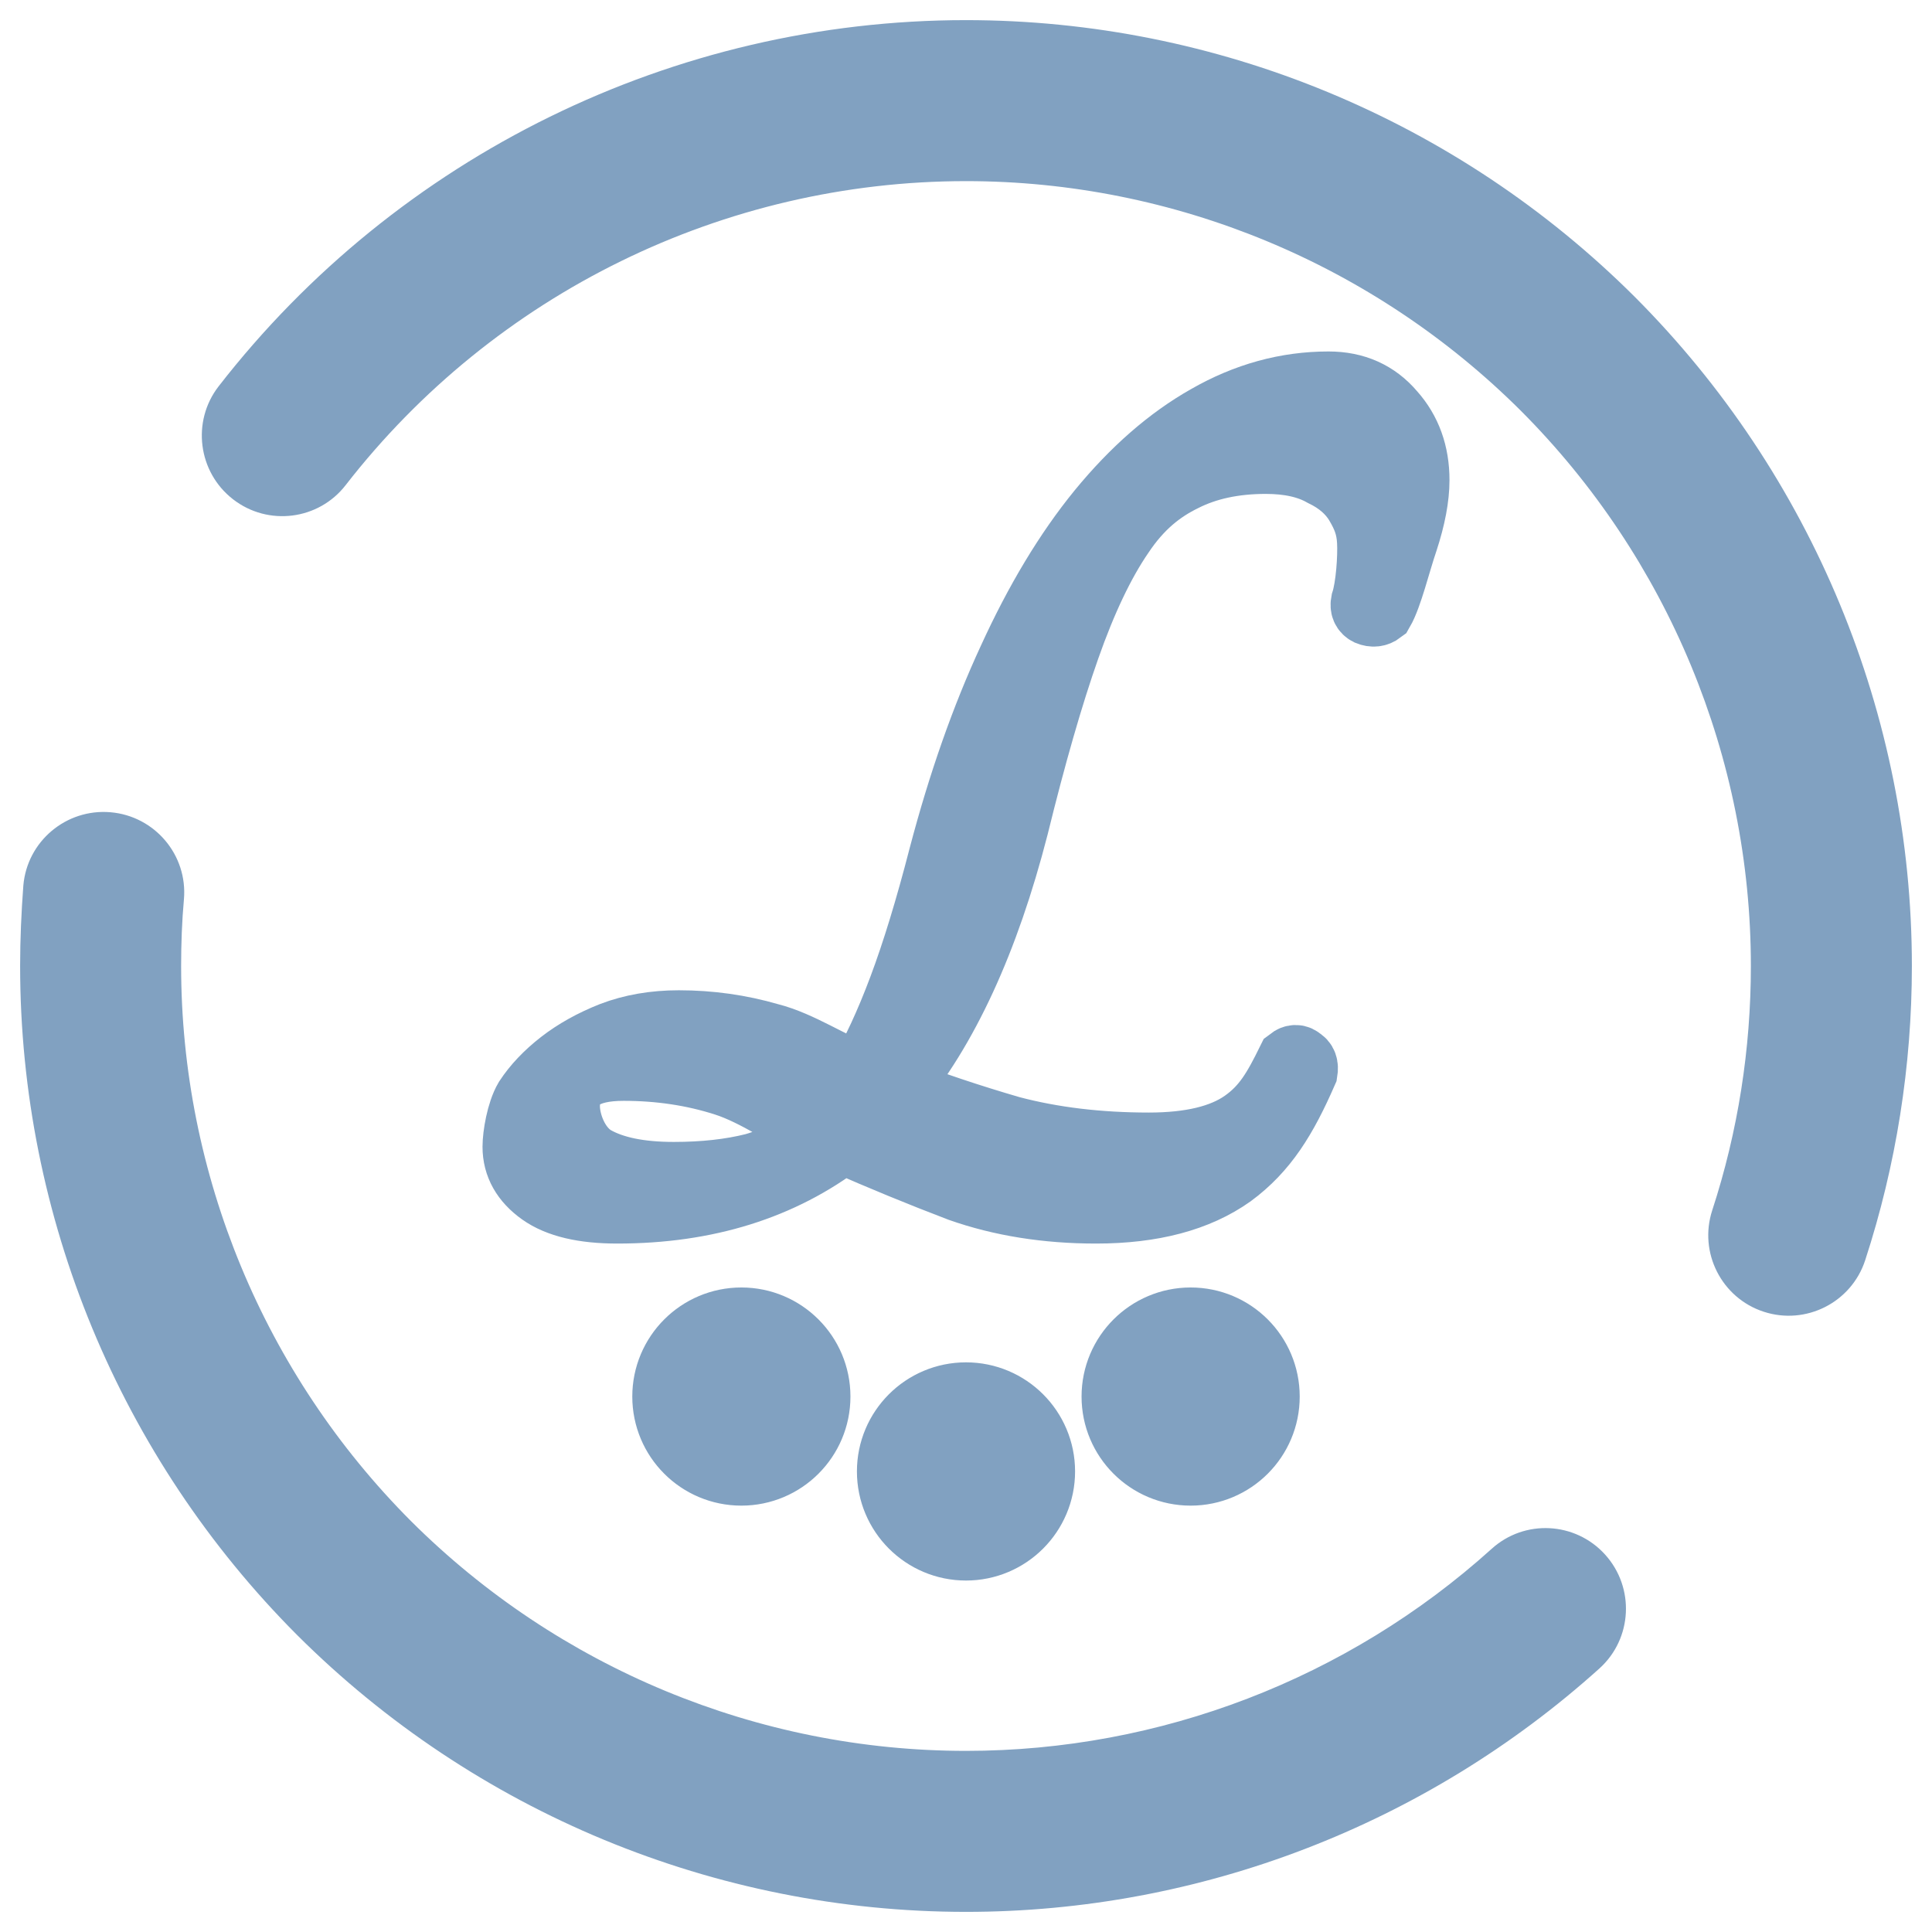 <?xml version="1.0" encoding="UTF-8" standalone="no"?><!-- Generator: Gravit.io --><svg xmlns="http://www.w3.org/2000/svg" xmlns:xlink="http://www.w3.org/1999/xlink" style="isolation:isolate" viewBox="0 0 48 48" width="48pt" height="48pt"><linearGradient id="_lgradient_19" x1="0" y1="0.5" x2="1" y2="0.5" gradientTransform="matrix(22.324,0,0,28.836,12.838,9.582)" gradientUnits="userSpaceOnUse"><stop offset="0%" stop-opacity="1" style="stop-color:rgb(129,161,193)"/><stop offset="98.696%" stop-opacity="1" style="stop-color:rgb(129,161,193)"/></linearGradient><linearGradient id="_lgradient_20" x1="0" y1="0.5" x2="1" y2="0.5"><stop offset="0%" stop-opacity="1" style="stop-color:rgb(129,161,193)"/><stop offset="98.696%" stop-opacity="1" style="stop-color:rgb(129,161,193)"/></linearGradient><path d=" M 33.007 9.582 C 31.967 9.582 30.967 9.857 30.01 10.407 C 29.073 10.936 28.188 11.708 27.356 12.723 C 26.544 13.718 25.805 14.945 25.139 16.404 C 24.473 17.842 23.901 19.47 23.422 21.289 C 23.089 22.58 22.756 23.669 22.423 24.558 C 22.09 25.446 21.747 26.186 21.393 26.778 C 20.623 26.482 19.862 25.96 19.113 25.77 C 18.384 25.558 17.636 25.453 16.866 25.453 C 16.262 25.453 15.71 25.548 15.211 25.739 C 14.732 25.929 14.316 26.161 13.962 26.436 C 13.609 26.711 13.328 27.007 13.119 27.325 C 12.932 27.642 12.838 28.216 12.838 28.491 C 12.838 28.935 13.047 29.307 13.463 29.603 C 13.879 29.899 14.503 30.046 15.336 30.046 C 17.542 30.046 19.405 29.464 20.924 28.3 C 21.882 28.723 22.861 29.126 23.86 29.507 C 24.88 29.866 26.004 30.046 27.232 30.046 C 28.627 30.046 29.74 29.75 30.573 29.158 C 31.406 28.545 31.885 27.76 32.384 26.618 C 32.405 26.49 32.375 26.405 32.292 26.364 C 32.229 26.3 32.155 26.3 32.072 26.364 C 31.718 27.083 31.458 27.54 30.916 27.921 C 30.375 28.301 29.584 28.491 28.544 28.491 C 27.295 28.491 26.149 28.354 25.108 28.079 C 24.088 27.783 23.111 27.455 22.174 27.096 C 23.465 25.552 24.474 23.362 25.203 20.528 C 25.64 18.751 26.065 17.271 26.482 16.086 C 26.898 14.902 27.346 13.961 27.824 13.263 C 28.303 12.544 28.825 12.139 29.387 11.864 C 29.97 11.568 30.656 11.421 31.447 11.421 C 32.03 11.421 32.507 11.527 32.882 11.739 C 33.278 11.929 33.57 12.183 33.758 12.5 C 33.945 12.817 34.048 13.073 34.068 13.454 C 34.089 13.835 34.039 14.586 33.914 14.967 C 33.893 15.074 33.923 15.147 34.007 15.189 C 34.111 15.232 34.205 15.221 34.288 15.158 C 34.496 14.798 34.693 13.971 34.881 13.421 C 35.068 12.85 35.162 12.352 35.162 11.929 C 35.162 11.274 34.964 10.724 34.568 10.28 C 34.173 9.814 33.653 9.582 33.007 9.582 Z  M 15.492 26.5 C 16.387 26.5 17.23 26.626 18.021 26.88 C 18.812 27.133 19.593 27.709 20.363 28.048 C 19.884 28.513 19.342 28.83 18.739 29 C 18.156 29.147 17.49 29.221 16.74 29.221 C 15.887 29.221 15.221 29.084 14.742 28.809 C 14.284 28.534 14.055 27.906 14.055 27.483 C 14.055 26.827 14.535 26.5 15.492 26.5 Z  M 18.419 32.837 C 17.391 32.837 16.559 33.67 16.559 34.697 C 16.559 35.725 17.391 36.557 18.419 36.557 C 19.446 36.557 20.279 35.725 20.279 34.697 C 20.279 33.67 19.446 32.837 18.419 32.837 Z  M 29.581 32.837 C 28.554 32.837 27.721 33.67 27.721 34.697 C 27.721 35.725 28.554 36.557 29.581 36.557 C 30.609 36.557 31.441 35.725 31.441 34.697 C 31.441 33.67 30.609 32.837 29.581 32.837 Z  M 24 34.697 C 22.973 34.697 22.14 35.53 22.14 36.557 C 22.14 37.585 22.973 38.418 24 38.418 C 25.027 38.418 25.86 37.585 25.86 36.557 C 25.86 35.53 25.027 34.697 24 34.697 Z " fill="url(#_lgradient_19)" vector-effect="non-scaling-stroke" stroke-width="1.7" stroke="url(#_lgradient_20)" stroke-linejoin="miter" stroke-linecap="butt" stroke-miterlimit="4"/><linearGradient id="_lgradient_21" x1="0" y1="0.5" x2="1" y2="0.5" gradientTransform="matrix(47,0,0,47,0.5,0.5)" gradientUnits="userSpaceOnUse"><stop offset="0%" stop-opacity="1" style="stop-color:rgb(129,161,193)"/><stop offset="98.696%" stop-opacity="1" style="stop-color:rgb(129,161,193)"/></linearGradient><path d=" M 8.59 12.05 L 8.59 12.05 C 7.917 12.922 6.662 13.081 5.79 12.405 L 5.79 12.405 C 4.918 11.729 4.757 10.472 5.43 9.6 L 5.43 9.6 C 9.88 3.87 16.74 0.5 24 0.5 C 24 0.5 24 0.5 24 0.5 L 24 0.5 C 30.23 0.5 36.21 2.98 40.62 7.38 C 45.02 11.79 47.5 17.77 47.5 24 C 47.5 26.48 47.11 28.95 46.34 31.31 L 46.34 31.31 C 45.998 32.359 44.869 32.932 43.82 32.59 L 43.82 32.59 C 42.771 32.248 42.198 31.119 42.54 30.07 L 42.54 30.07 C 43.18 28.11 43.5 26.06 43.5 24 C 43.5 18.83 41.44 13.87 37.79 10.21 C 34.13 6.56 29.17 4.5 24 4.5 C 17.98 4.5 12.29 7.29 8.59 12.05 L 8.59 12.05 Z  M 24 4.5 C 24 4.5 24 4.5 24 4.5 L 24 4.5 L 24 4.5 C 24 4.5 24 4.5 24 4.5 L 24 4.5 Z  M 37.06 38.48 L 37.06 38.48 C 37.877 37.74 39.14 37.805 39.88 38.625 L 39.88 38.625 C 40.62 39.445 40.557 40.71 39.74 41.45 L 39.74 41.45 C 35.42 45.34 29.81 47.5 24 47.5 C 17.77 47.5 11.79 45.02 7.38 40.62 C 2.98 36.21 0.5 30.23 0.5 24 C 0.5 23.33 0.53 22.67 0.58 22 L 0.58 22 C 0.674 20.902 1.644 20.086 2.745 20.18 L 2.745 20.18 C 3.846 20.274 4.664 21.242 4.57 22.34 L 4.57 22.34 C 4.52 22.89 4.5 23.45 4.5 24 C 4.5 29.17 6.56 34.13 10.21 37.79 C 13.87 41.44 18.83 43.5 24 43.5 C 28.82 43.5 33.48 41.71 37.06 38.48 Z " fill-rule="evenodd" fill="url(#_lgradient_21)"/></svg>